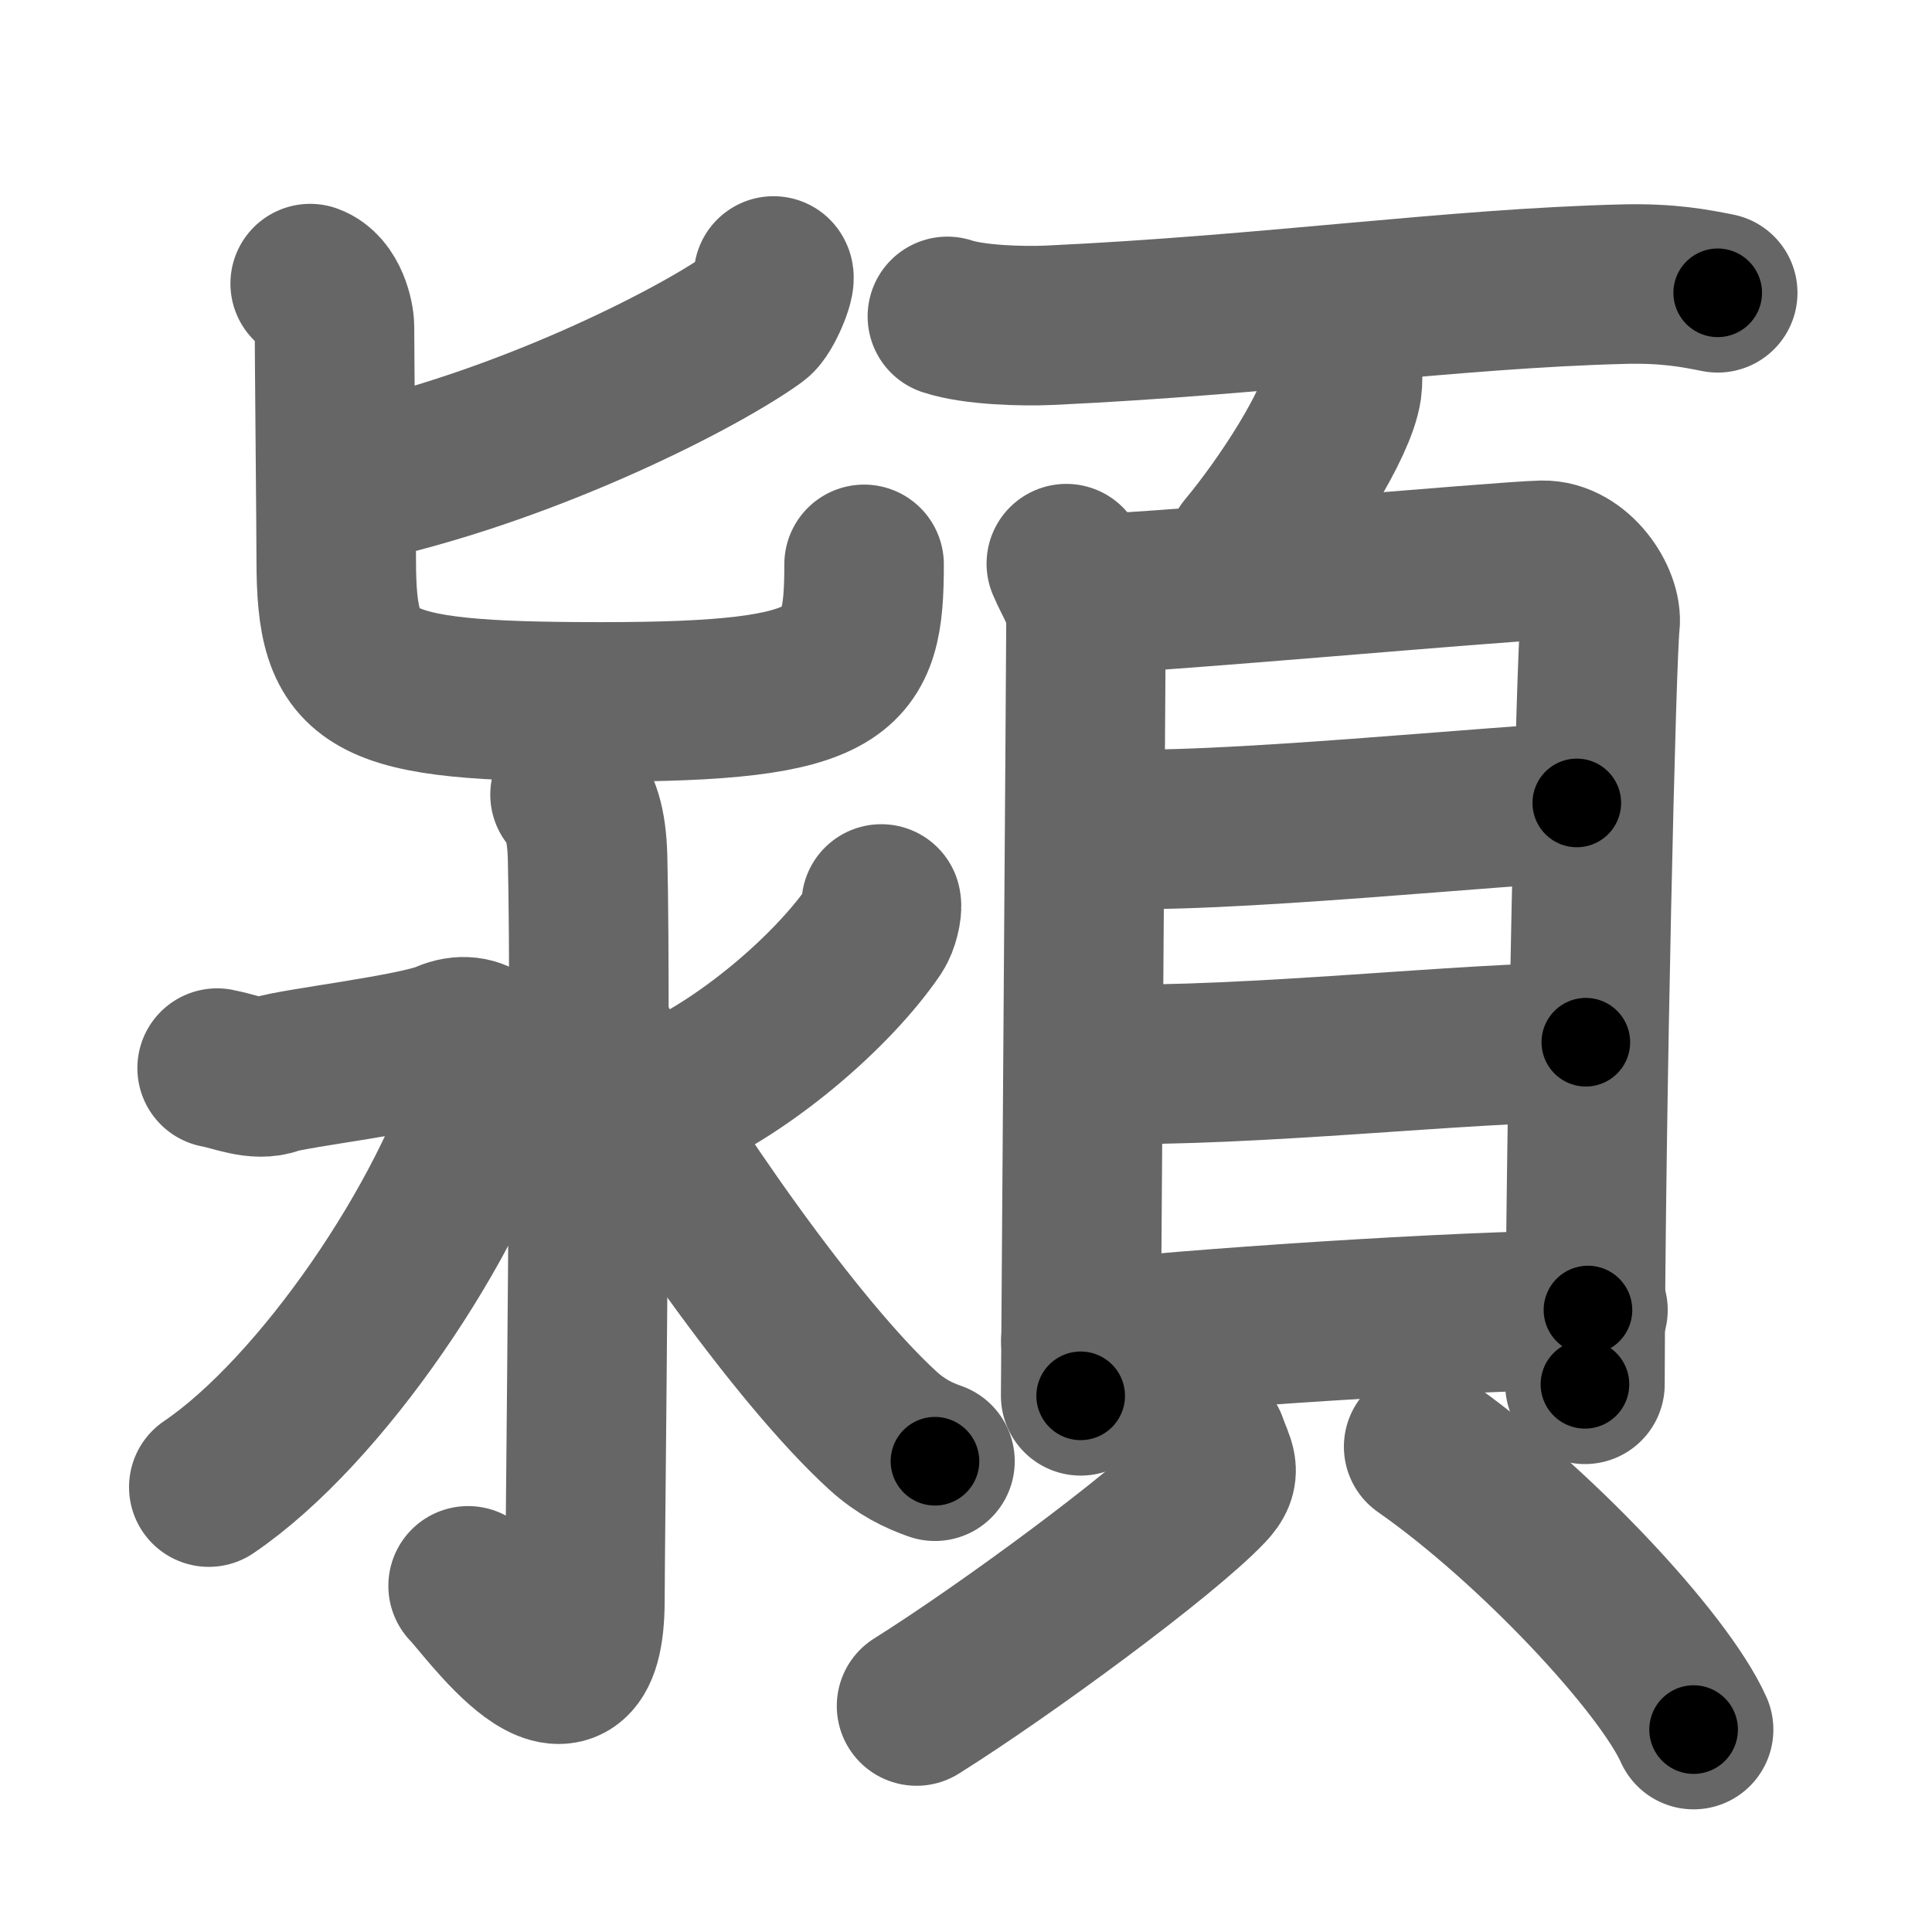 <svg xmlns="http://www.w3.org/2000/svg" width="109" height="109" viewBox="0 0 109 109" id="6f41"><g fill="none" stroke="#666" stroke-width="9" stroke-linecap="round" stroke-linejoin="round"><g><g><g><g><path d="M43.64,15.57c0.18,0.22-0.58,2.02-1.04,2.35c-2.98,2.17-12.29,6.99-21.9,9.21" /><path d="M17.5,16c1.05,0.38,1.37,1.95,1.37,2.43c0,1.28,0.1,11.62,0.1,13.12c0,7.02,1.53,8.05,14.97,8.05c13.81,0,14.81-1.6,14.81-7.76" /></g></g><g><path d="M32.16,44.83c0.56,0.59,0.94,1.6,0.99,3.55C33.38,57.75,33,87.06,33,90.25c0,8.25-5.74,0.02-6.59-0.78" /><path d="M12.25,60.26c1.03,0.19,2.22,0.75,3.25,0.37c1.03-0.37,7.97-1.17,9.69-1.92c1.71-0.75,3.06,0.55,2.57,2.24c-2.29,7.84-9.65,18.66-15.98,22.95" /><path d="M49.72,51c0.07,0.28-0.13,1.09-0.38,1.46c-2.36,3.48-7.38,7.76-11.65,9.57" /><path d="M33.3,58.16c4.35,7.71,11.65,18.11,16.51,22.55c1.02,0.93,2,1.4,2.94,1.73" /></g></g><g><g><g><path d="M53.45,17.85c1.51,0.5,4.27,0.57,5.78,0.5c12.45-0.58,22.71-2.08,32.4-2.32c2.51-0.06,4.02,0.24,5.28,0.49" /><path d="M75.73,20.93c0.01,0.24,0.03,0.61-0.02,0.96c-0.29,2.02-3.13,6.45-5.39,9.16" /></g><g><g><path d="M60.16,31.8c0.45,1.08,1.11,1.88,1.11,3.32c0,1.44-0.3,42.91-0.3,43.63" /><path d="M62.28,33.46c2.52,0,22.43-1.8,24.73-1.85c1.92-0.04,3.42,2.27,3.26,3.6c-0.21,1.7-0.81,26.87-0.85,42.89" /><path d="M62.2,46.73c5.85,0.42,23.58-1.43,26.76-1.43" /><path d="M61.87,60.04c9,0.16,20.7-1.23,27.6-1.24" /><path d="M60.98,75.66c5.82-0.67,21.25-1.73,28.61-1.75" /></g><g><path d="M68.13,81.48c0.42,1.21,0.83,1.54,0,2.42c-2.51,2.66-11.4,9.2-16.42,12.35" /><path d="M80.32,81.62c6.2,4.33,13.54,12.18,15.23,15.96" /></g></g></g></g></g></g><g fill="none" stroke="#000" stroke-width="5" stroke-linecap="round" stroke-linejoin="round"><g><g><g><g><path d="M43.64,15.57c0.18,0.22-0.58,2.02-1.04,2.35c-2.98,2.17-12.29,6.99-21.9,9.21" stroke-dasharray="26.507" stroke-dashoffset="26.507"><animate attributeName="stroke-dashoffset" values="26.507;26.507;0" dur="0.265s" fill="freeze" begin="0s;6f41.click" /></path><path d="M17.5,16c1.05,0.38,1.37,1.95,1.37,2.43c0,1.28,0.1,11.62,0.1,13.12c0,7.02,1.53,8.05,14.97,8.05c13.81,0,14.81-1.6,14.81-7.76" stroke-dasharray="55.979" stroke-dashoffset="55.979"><animate attributeName="stroke-dashoffset" values="55.979" fill="freeze" begin="6f41.click" /><animate attributeName="stroke-dashoffset" values="55.979;55.979;0" keyTimes="0;0.321;1" dur="0.825s" fill="freeze" begin="0s;6f41.click" /></path></g></g><g><path d="M32.16,44.83c0.56,0.59,0.94,1.6,0.99,3.55C33.38,57.75,33,87.06,33,90.25c0,8.25-5.74,0.02-6.59-0.78" stroke-dasharray="56.837" stroke-dashoffset="56.837"><animate attributeName="stroke-dashoffset" values="56.837" fill="freeze" begin="6f41.click" /><animate attributeName="stroke-dashoffset" values="56.837;56.837;0" keyTimes="0;0.592;1" dur="1.393s" fill="freeze" begin="0s;6f41.click" /></path><path d="M12.25,60.26c1.03,0.19,2.22,0.75,3.25,0.37c1.03-0.37,7.97-1.17,9.69-1.92c1.71-0.75,3.06,0.55,2.57,2.24c-2.29,7.84-9.65,18.66-15.98,22.95" stroke-dasharray="46.037" stroke-dashoffset="46.037"><animate attributeName="stroke-dashoffset" values="46.037" fill="freeze" begin="6f41.click" /><animate attributeName="stroke-dashoffset" values="46.037;46.037;0" keyTimes="0;0.752;1" dur="1.853s" fill="freeze" begin="0s;6f41.click" /></path><path d="M49.72,51c0.07,0.28-0.13,1.09-0.38,1.46c-2.36,3.48-7.38,7.76-11.65,9.57" stroke-dasharray="16.776" stroke-dashoffset="16.776"><animate attributeName="stroke-dashoffset" values="16.776" fill="freeze" begin="6f41.click" /><animate attributeName="stroke-dashoffset" values="16.776;16.776;0" keyTimes="0;0.917;1" dur="2.021s" fill="freeze" begin="0s;6f41.click" /></path><path d="M33.3,58.16c4.35,7.71,11.65,18.11,16.51,22.55c1.02,0.93,2,1.4,2.94,1.73" stroke-dasharray="31.467" stroke-dashoffset="31.467"><animate attributeName="stroke-dashoffset" values="31.467" fill="freeze" begin="6f41.click" /><animate attributeName="stroke-dashoffset" values="31.467;31.467;0" keyTimes="0;0.865;1" dur="2.336s" fill="freeze" begin="0s;6f41.click" /></path></g></g><g><g><g><path d="M53.45,17.85c1.51,0.5,4.27,0.57,5.78,0.5c12.45-0.58,22.71-2.08,32.4-2.32c2.51-0.06,4.02,0.24,5.28,0.49" stroke-dasharray="43.63" stroke-dashoffset="43.63"><animate attributeName="stroke-dashoffset" values="43.63" fill="freeze" begin="6f41.click" /><animate attributeName="stroke-dashoffset" values="43.63;43.63;0" keyTimes="0;0.843;1" dur="2.772s" fill="freeze" begin="0s;6f41.click" /></path><path d="M75.73,20.93c0.01,0.24,0.03,0.61-0.02,0.96c-0.29,2.02-3.13,6.45-5.39,9.16" stroke-dasharray="11.669" stroke-dashoffset="11.669"><animate attributeName="stroke-dashoffset" values="11.669" fill="freeze" begin="6f41.click" /><animate attributeName="stroke-dashoffset" values="11.669;11.669;0" keyTimes="0;0.96;1" dur="2.889s" fill="freeze" begin="0s;6f41.click" /></path></g><g><g><path d="M60.16,31.8c0.45,1.08,1.11,1.88,1.11,3.32c0,1.44-0.3,42.91-0.3,43.63" stroke-dasharray="47.17" stroke-dashoffset="47.17"><animate attributeName="stroke-dashoffset" values="47.17" fill="freeze" begin="6f41.click" /><animate attributeName="stroke-dashoffset" values="47.17;47.17;0" keyTimes="0;0.86;1" dur="3.361s" fill="freeze" begin="0s;6f41.click" /></path><path d="M62.28,33.46c2.52,0,22.43-1.8,24.73-1.85c1.92-0.04,3.42,2.27,3.26,3.6c-0.21,1.7-0.81,26.87-0.85,42.89" stroke-dasharray="73.055" stroke-dashoffset="73.055"><animate attributeName="stroke-dashoffset" values="73.055" fill="freeze" begin="6f41.click" /><animate attributeName="stroke-dashoffset" values="73.055;73.055;0" keyTimes="0;0.86;1" dur="3.91s" fill="freeze" begin="0s;6f41.click" /></path><path d="M62.2,46.73c5.85,0.42,23.58-1.43,26.76-1.43" stroke-dasharray="26.812" stroke-dashoffset="26.812"><animate attributeName="stroke-dashoffset" values="26.812" fill="freeze" begin="6f41.click" /><animate attributeName="stroke-dashoffset" values="26.812;26.812;0" keyTimes="0;0.936;1" dur="4.178s" fill="freeze" begin="0s;6f41.click" /></path><path d="M61.87,60.04c9,0.16,20.7-1.23,27.6-1.24" stroke-dasharray="27.636" stroke-dashoffset="27.636"><animate attributeName="stroke-dashoffset" values="27.636" fill="freeze" begin="6f41.click" /><animate attributeName="stroke-dashoffset" values="27.636;27.636;0" keyTimes="0;0.938;1" dur="4.454s" fill="freeze" begin="0s;6f41.click" /></path><path d="M60.98,75.66c5.82-0.67,21.25-1.73,28.61-1.75" stroke-dasharray="28.673" stroke-dashoffset="28.673"><animate attributeName="stroke-dashoffset" values="28.673" fill="freeze" begin="6f41.click" /><animate attributeName="stroke-dashoffset" values="28.673;28.673;0" keyTimes="0;0.939;1" dur="4.741s" fill="freeze" begin="0s;6f41.click" /></path></g><g><path d="M68.13,81.48c0.42,1.21,0.83,1.54,0,2.42c-2.51,2.66-11.4,9.2-16.42,12.35" stroke-dasharray="23.221" stroke-dashoffset="23.221"><animate attributeName="stroke-dashoffset" values="23.221" fill="freeze" begin="6f41.click" /><animate attributeName="stroke-dashoffset" values="23.221;23.221;0" keyTimes="0;0.953;1" dur="4.973s" fill="freeze" begin="0s;6f41.click" /></path><path d="M80.32,81.62c6.2,4.33,13.54,12.18,15.23,15.96" stroke-dasharray="22.224" stroke-dashoffset="22.224"><animate attributeName="stroke-dashoffset" values="22.224" fill="freeze" begin="6f41.click" /><animate attributeName="stroke-dashoffset" values="22.224;22.224;0" keyTimes="0;0.957;1" dur="5.195s" fill="freeze" begin="0s;6f41.click" /></path></g></g></g></g></g></g></svg>